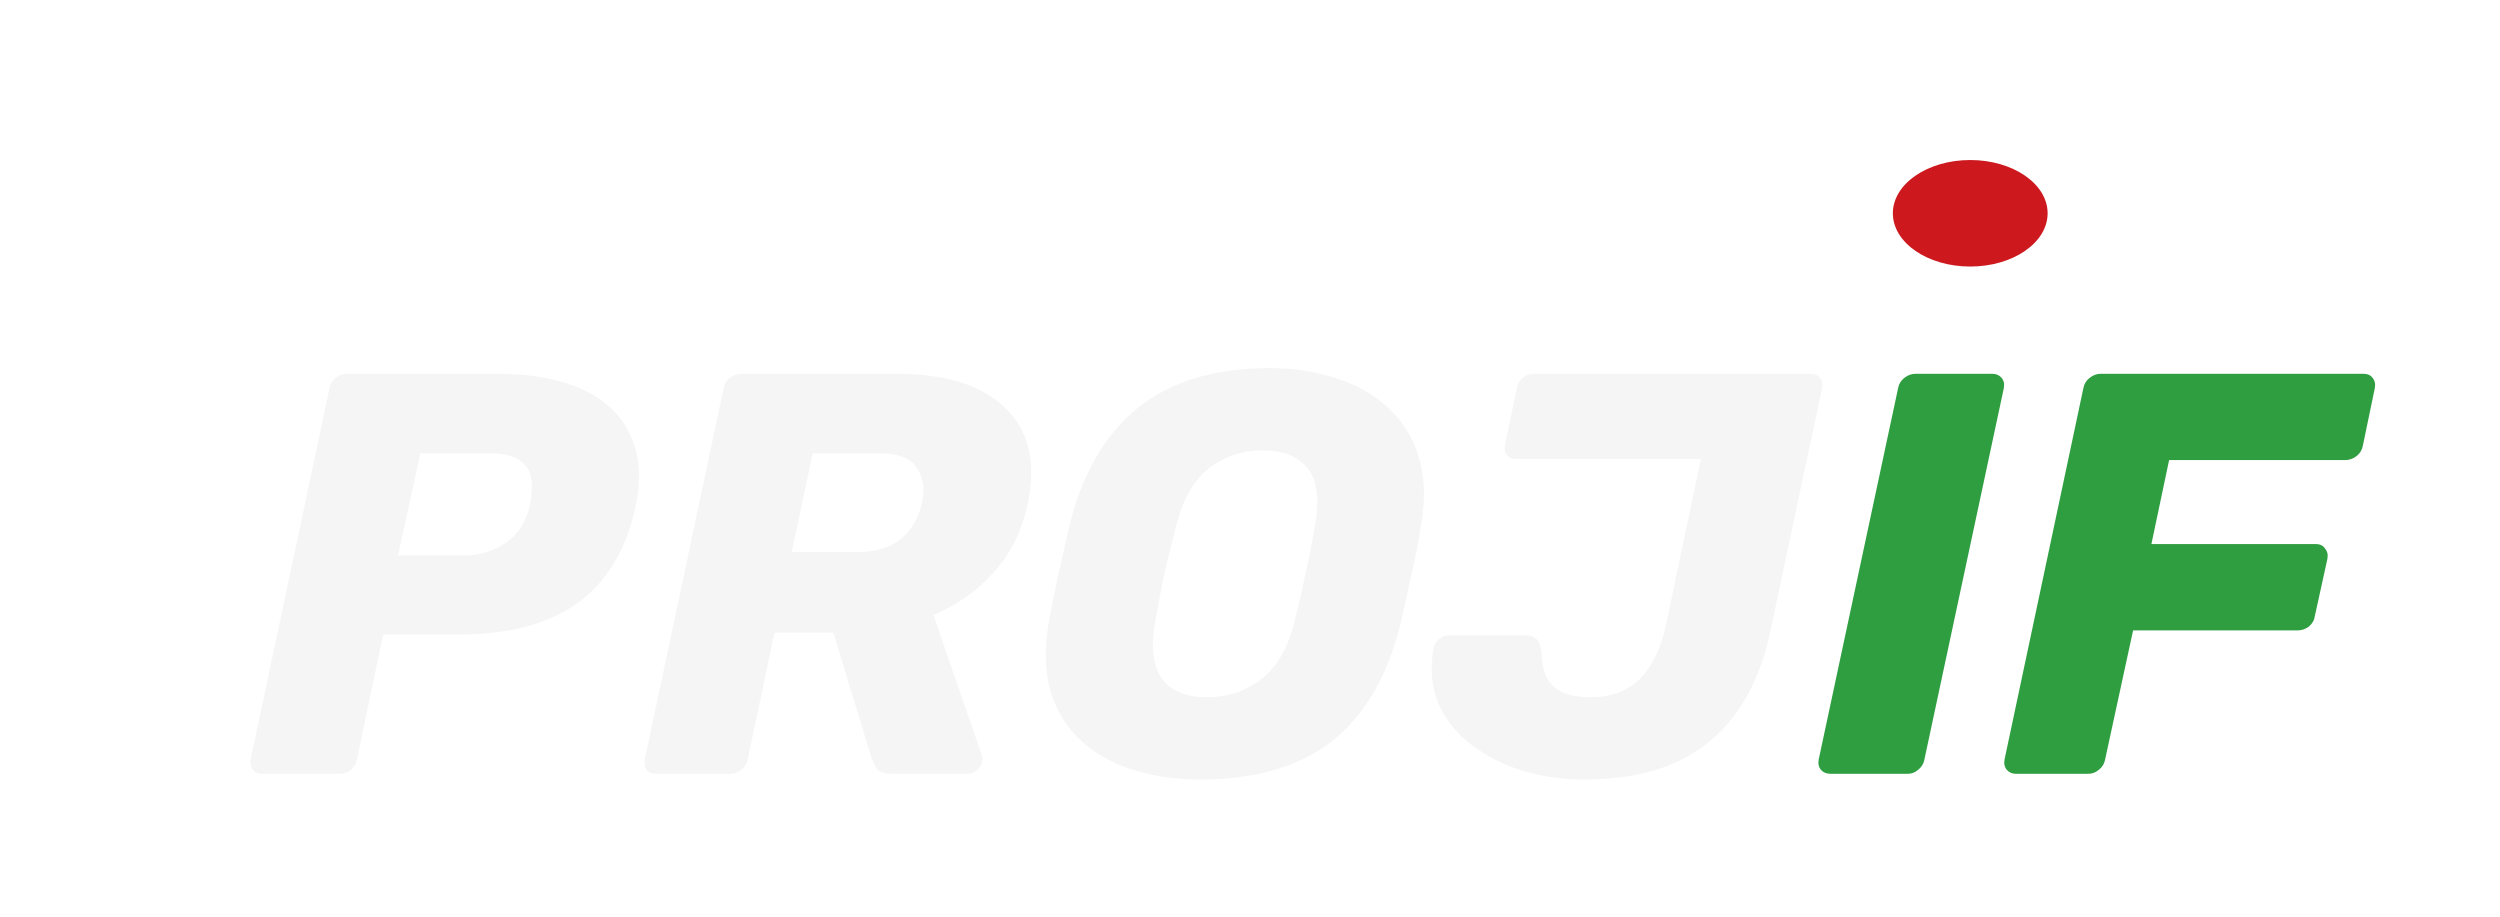 <svg width="210" height="77" viewBox="0 0 210 77" fill="none" xmlns="http://www.w3.org/2000/svg">
<g filter="url(#filter0_d_201_459)">
<path d="M12.013 55C11.693 55 11.437 54.888 11.245 54.664C11.053 54.44 10.989 54.152 11.053 53.8L17.677 22.6C17.741 22.248 17.917 21.96 18.205 21.736C18.493 21.512 18.797 21.4 19.117 21.4H31.885C33.837 21.4 35.597 21.624 37.165 22.072C38.765 22.52 40.093 23.208 41.149 24.136C42.205 25.064 42.941 26.232 43.357 27.64C43.773 29.016 43.789 30.632 43.405 32.488C42.605 36.168 40.973 38.888 38.509 40.648C36.077 42.408 32.797 43.288 28.669 43.288H22.189L19.981 53.8C19.917 54.152 19.741 54.44 19.453 54.664C19.197 54.888 18.893 55 18.541 55H12.013ZM23.437 36.664H28.957C30.269 36.664 31.437 36.312 32.461 35.608C33.517 34.904 34.205 33.832 34.525 32.392C34.685 31.56 34.717 30.824 34.621 30.184C34.525 29.544 34.189 29.032 33.613 28.648C33.069 28.264 32.221 28.072 31.069 28.072H25.309L23.437 36.664ZM45.122 55C44.77 55 44.498 54.888 44.306 54.664C44.146 54.44 44.098 54.152 44.162 53.8L50.786 22.6C50.85 22.248 51.026 21.96 51.314 21.736C51.602 21.512 51.922 21.4 52.274 21.4H65.33C69.458 21.4 72.498 22.36 74.45 24.28C76.434 26.168 77.058 28.856 76.322 32.344C75.842 34.616 74.882 36.536 73.442 38.104C72.034 39.672 70.354 40.856 68.402 41.656L72.482 53.464C72.514 53.56 72.53 53.64 72.53 53.704C72.53 53.768 72.514 53.864 72.482 53.992C72.45 54.248 72.306 54.488 72.05 54.712C71.794 54.904 71.522 55 71.234 55H64.898C64.29 55 63.874 54.856 63.65 54.568C63.458 54.248 63.314 53.96 63.218 53.704L60.002 43.144H55.058L52.802 53.8C52.738 54.152 52.562 54.44 52.274 54.664C51.986 54.888 51.666 55 51.314 55H45.122ZM56.498 36.376H62.066C63.57 36.376 64.77 36.008 65.666 35.272C66.562 34.536 67.154 33.528 67.442 32.248C67.698 31 67.538 29.992 66.962 29.224C66.418 28.456 65.362 28.072 63.794 28.072H58.274L56.498 36.376ZM90.79 55.48C88.774 55.48 86.902 55.208 85.174 54.664C83.446 54.12 81.99 53.304 80.806 52.216C79.622 51.128 78.774 49.768 78.262 48.136C77.782 46.504 77.718 44.6 78.07 42.424C78.326 41.048 78.598 39.672 78.886 38.296C79.206 36.92 79.526 35.528 79.846 34.12C80.902 29.8 82.806 26.52 85.558 24.28C88.31 22.04 92.022 20.92 96.694 20.92C98.71 20.92 100.566 21.208 102.262 21.784C103.99 22.328 105.446 23.16 106.63 24.28C107.846 25.4 108.694 26.776 109.174 28.408C109.686 30.04 109.75 31.944 109.366 34.12C109.142 35.528 108.87 36.92 108.55 38.296C108.262 39.672 107.958 41.048 107.638 42.424C106.55 46.808 104.63 50.088 101.878 52.264C99.126 54.408 95.43 55.48 90.79 55.48ZM91.414 48.568C93.142 48.568 94.662 48.056 95.974 47.032C97.286 46.008 98.214 44.376 98.758 42.136C99.11 40.728 99.414 39.4 99.67 38.152C99.958 36.904 100.214 35.608 100.438 34.264C100.854 32.024 100.662 30.392 99.862 29.368C99.062 28.344 97.798 27.832 96.07 27.832C94.342 27.832 92.822 28.344 91.51 29.368C90.23 30.392 89.318 32.024 88.774 34.264C88.422 35.608 88.102 36.904 87.814 38.152C87.558 39.4 87.302 40.728 87.046 42.136C86.662 44.376 86.854 46.008 87.622 47.032C88.39 48.056 89.654 48.568 91.414 48.568ZM122.993 55.48C121.361 55.48 119.729 55.256 118.097 54.808C116.497 54.328 115.057 53.624 113.777 52.696C112.497 51.768 111.537 50.616 110.897 49.24C110.257 47.864 110.097 46.264 110.417 44.44C110.481 44.152 110.625 43.912 110.849 43.72C111.073 43.496 111.329 43.384 111.617 43.384H118.145C118.593 43.384 118.913 43.496 119.105 43.72C119.297 43.944 119.425 44.28 119.489 44.728C119.489 46.072 119.825 47.048 120.497 47.656C121.169 48.264 122.193 48.568 123.569 48.568C125.297 48.568 126.689 48.056 127.745 47.032C128.801 45.976 129.537 44.44 129.953 42.424L132.881 28.552H117.377C117.025 28.552 116.753 28.44 116.561 28.216C116.401 27.992 116.353 27.704 116.417 27.352L117.425 22.6C117.489 22.248 117.649 21.96 117.905 21.736C118.193 21.512 118.513 21.4 118.865 21.4H142.097C142.449 21.4 142.705 21.512 142.865 21.736C143.057 21.96 143.121 22.248 143.057 22.6L138.785 42.664C138.241 45.448 137.297 47.8 135.953 49.72C134.641 51.608 132.913 53.048 130.769 54.04C128.657 55 126.065 55.48 122.993 55.48Z" fill="#F5F5F5"/>
<path d="M143.778 55C143.426 55 143.154 54.888 142.962 54.664C142.77 54.44 142.706 54.152 142.77 53.8L149.442 22.6C149.506 22.248 149.682 21.96 149.97 21.736C150.258 21.512 150.562 21.4 150.882 21.4H157.362C157.682 21.4 157.938 21.512 158.13 21.736C158.322 21.96 158.386 22.248 158.322 22.6L151.65 53.8C151.586 54.152 151.41 54.44 151.122 54.664C150.866 54.888 150.578 55 150.258 55H143.778ZM159.341 55C159.021 55 158.765 54.888 158.573 54.664C158.381 54.44 158.317 54.152 158.381 53.8L165.005 22.6C165.069 22.248 165.245 21.96 165.533 21.736C165.821 21.512 166.125 21.4 166.445 21.4H188.525C188.877 21.4 189.133 21.512 189.293 21.736C189.485 21.96 189.549 22.248 189.485 22.6L188.477 27.448C188.413 27.8 188.237 28.088 187.949 28.312C187.661 28.536 187.341 28.648 186.989 28.648H172.205L170.717 35.704H184.541C184.893 35.704 185.149 35.832 185.309 36.088C185.501 36.312 185.565 36.6 185.501 36.952L184.445 41.752C184.413 42.072 184.253 42.36 183.965 42.616C183.677 42.84 183.357 42.952 183.005 42.952H169.181L166.829 53.8C166.765 54.152 166.589 54.44 166.301 54.664C166.045 54.888 165.741 55 165.389 55H159.341Z" fill="#2F9E41"/>
</g>
<g filter="url(#filter1_d_201_459)">
<ellipse cx="155.5" cy="7.916" rx="6.5" ry="4.474" fill="#CD191E"/>
</g>
<defs>
<filter id="filter0_d_201_459" x="10.957" y="20.92" width="198.624" height="54.56" filterUnits="userSpaceOnUse" color-interpolation-filters="sRGB">
<feFlood flood-opacity="0" result="BackgroundImageFix"/>
<feColorMatrix in="SourceAlpha" type="matrix" values="0 0 0 0 0 0 0 0 0 0 0 0 0 0 0 0 0 0 127 0" result="hardAlpha"/>
<feOffset dx="10" dy="10"/>
<feGaussianBlur stdDeviation="5"/>
<feComposite in2="hardAlpha" operator="out"/>
<feColorMatrix type="matrix" values="0 0 0 0 0 0 0 0 0 0 0 0 0 0 0 0 0 0 0.25 0"/>
<feBlend mode="normal" in2="BackgroundImageFix" result="effect1_dropShadow_201_459"/>
<feBlend mode="normal" in="SourceGraphic" in2="effect1_dropShadow_201_459" result="shape"/>
</filter>
<filter id="filter1_d_201_459" x="149" y="3.442" width="33" height="28.948" filterUnits="userSpaceOnUse" color-interpolation-filters="sRGB">
<feFlood flood-opacity="0" result="BackgroundImageFix"/>
<feColorMatrix in="SourceAlpha" type="matrix" values="0 0 0 0 0 0 0 0 0 0 0 0 0 0 0 0 0 0 127 0" result="hardAlpha"/>
<feOffset dx="10" dy="10"/>
<feGaussianBlur stdDeviation="5"/>
<feComposite in2="hardAlpha" operator="out"/>
<feColorMatrix type="matrix" values="0 0 0 0 0 0 0 0 0 0 0 0 0 0 0 0 0 0 0.25 0"/>
<feBlend mode="normal" in2="BackgroundImageFix" result="effect1_dropShadow_201_459"/>
<feBlend mode="normal" in="SourceGraphic" in2="effect1_dropShadow_201_459" result="shape"/>
</filter>
</defs>
</svg>
